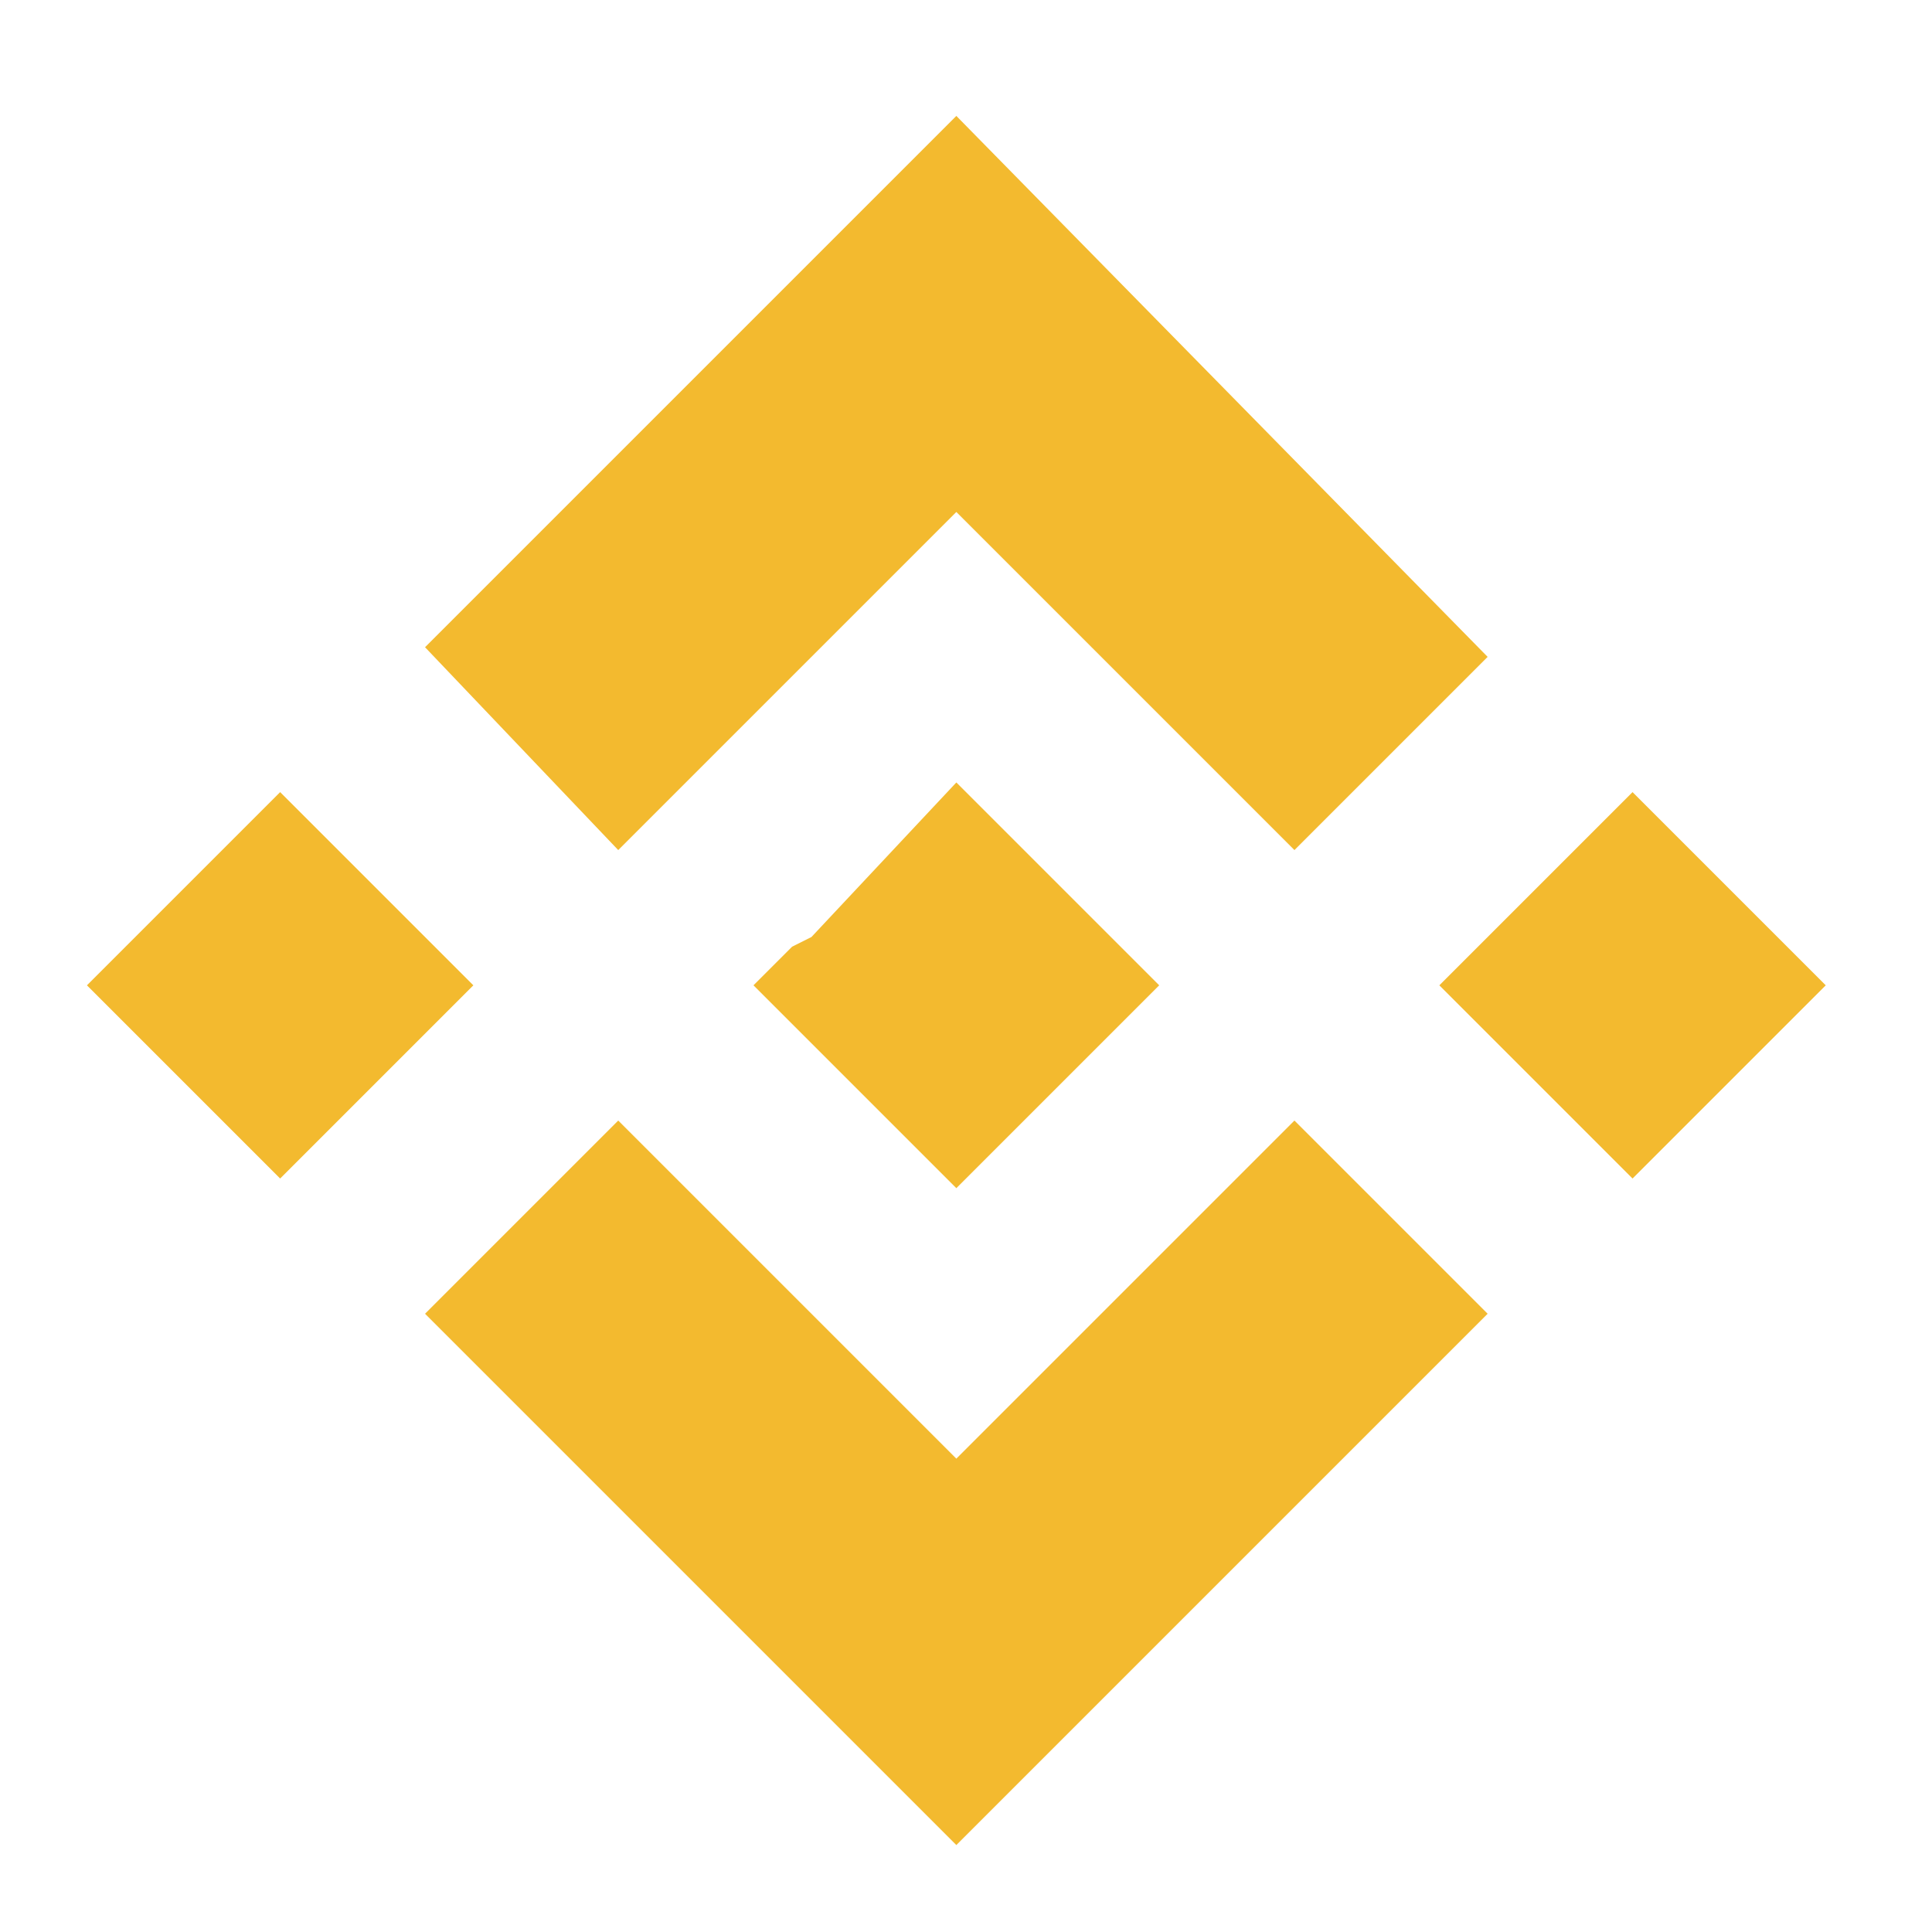 <?xml version="1.0" encoding="utf-8"?>
<!-- Generator: Adobe Illustrator 25.0.0, SVG Export Plug-In . SVG Version: 6.00 Build 0)  -->
<svg version="1.1" id="Capa_1" xmlns="http://www.w3.org/2000/svg" xmlns:xlink="http://www.w3.org/1999/xlink" x="0px" y="0px"
	 viewBox="0 0 20 20" style="enable-background:new 0 0 20 20;" xml:space="preserve">
<style type="text/css">
	.st0{fill:#F3BA2F;}
</style>
<g>
	<path class="st0" d="M6.4,8.8l3.5-3.5l3.5,3.5l2-2L9.9,1.2L4.4,6.7L6.4,8.8z"/>
	<path class="st0" d="M0.9,10.2l2-2l2,2l-2,2L0.9,10.2z"/>
	<path class="st0" d="M6.4,11.6l3.5,3.5l3.5-3.5l2,2l-5.5,5.5l-5.5-5.5L6.4,11.6z"/>
	<path class="st0" d="M14.9,10.2l2-2l2,2l-2,2L14.9,10.2z"/>
	<path class="st0" d="M12,10.2L9.9,8.1L8.4,9.7L8.2,9.8l-0.4,0.4l2.1,2.1L12,10.2L12,10.2z"/>
</g>
</svg>
